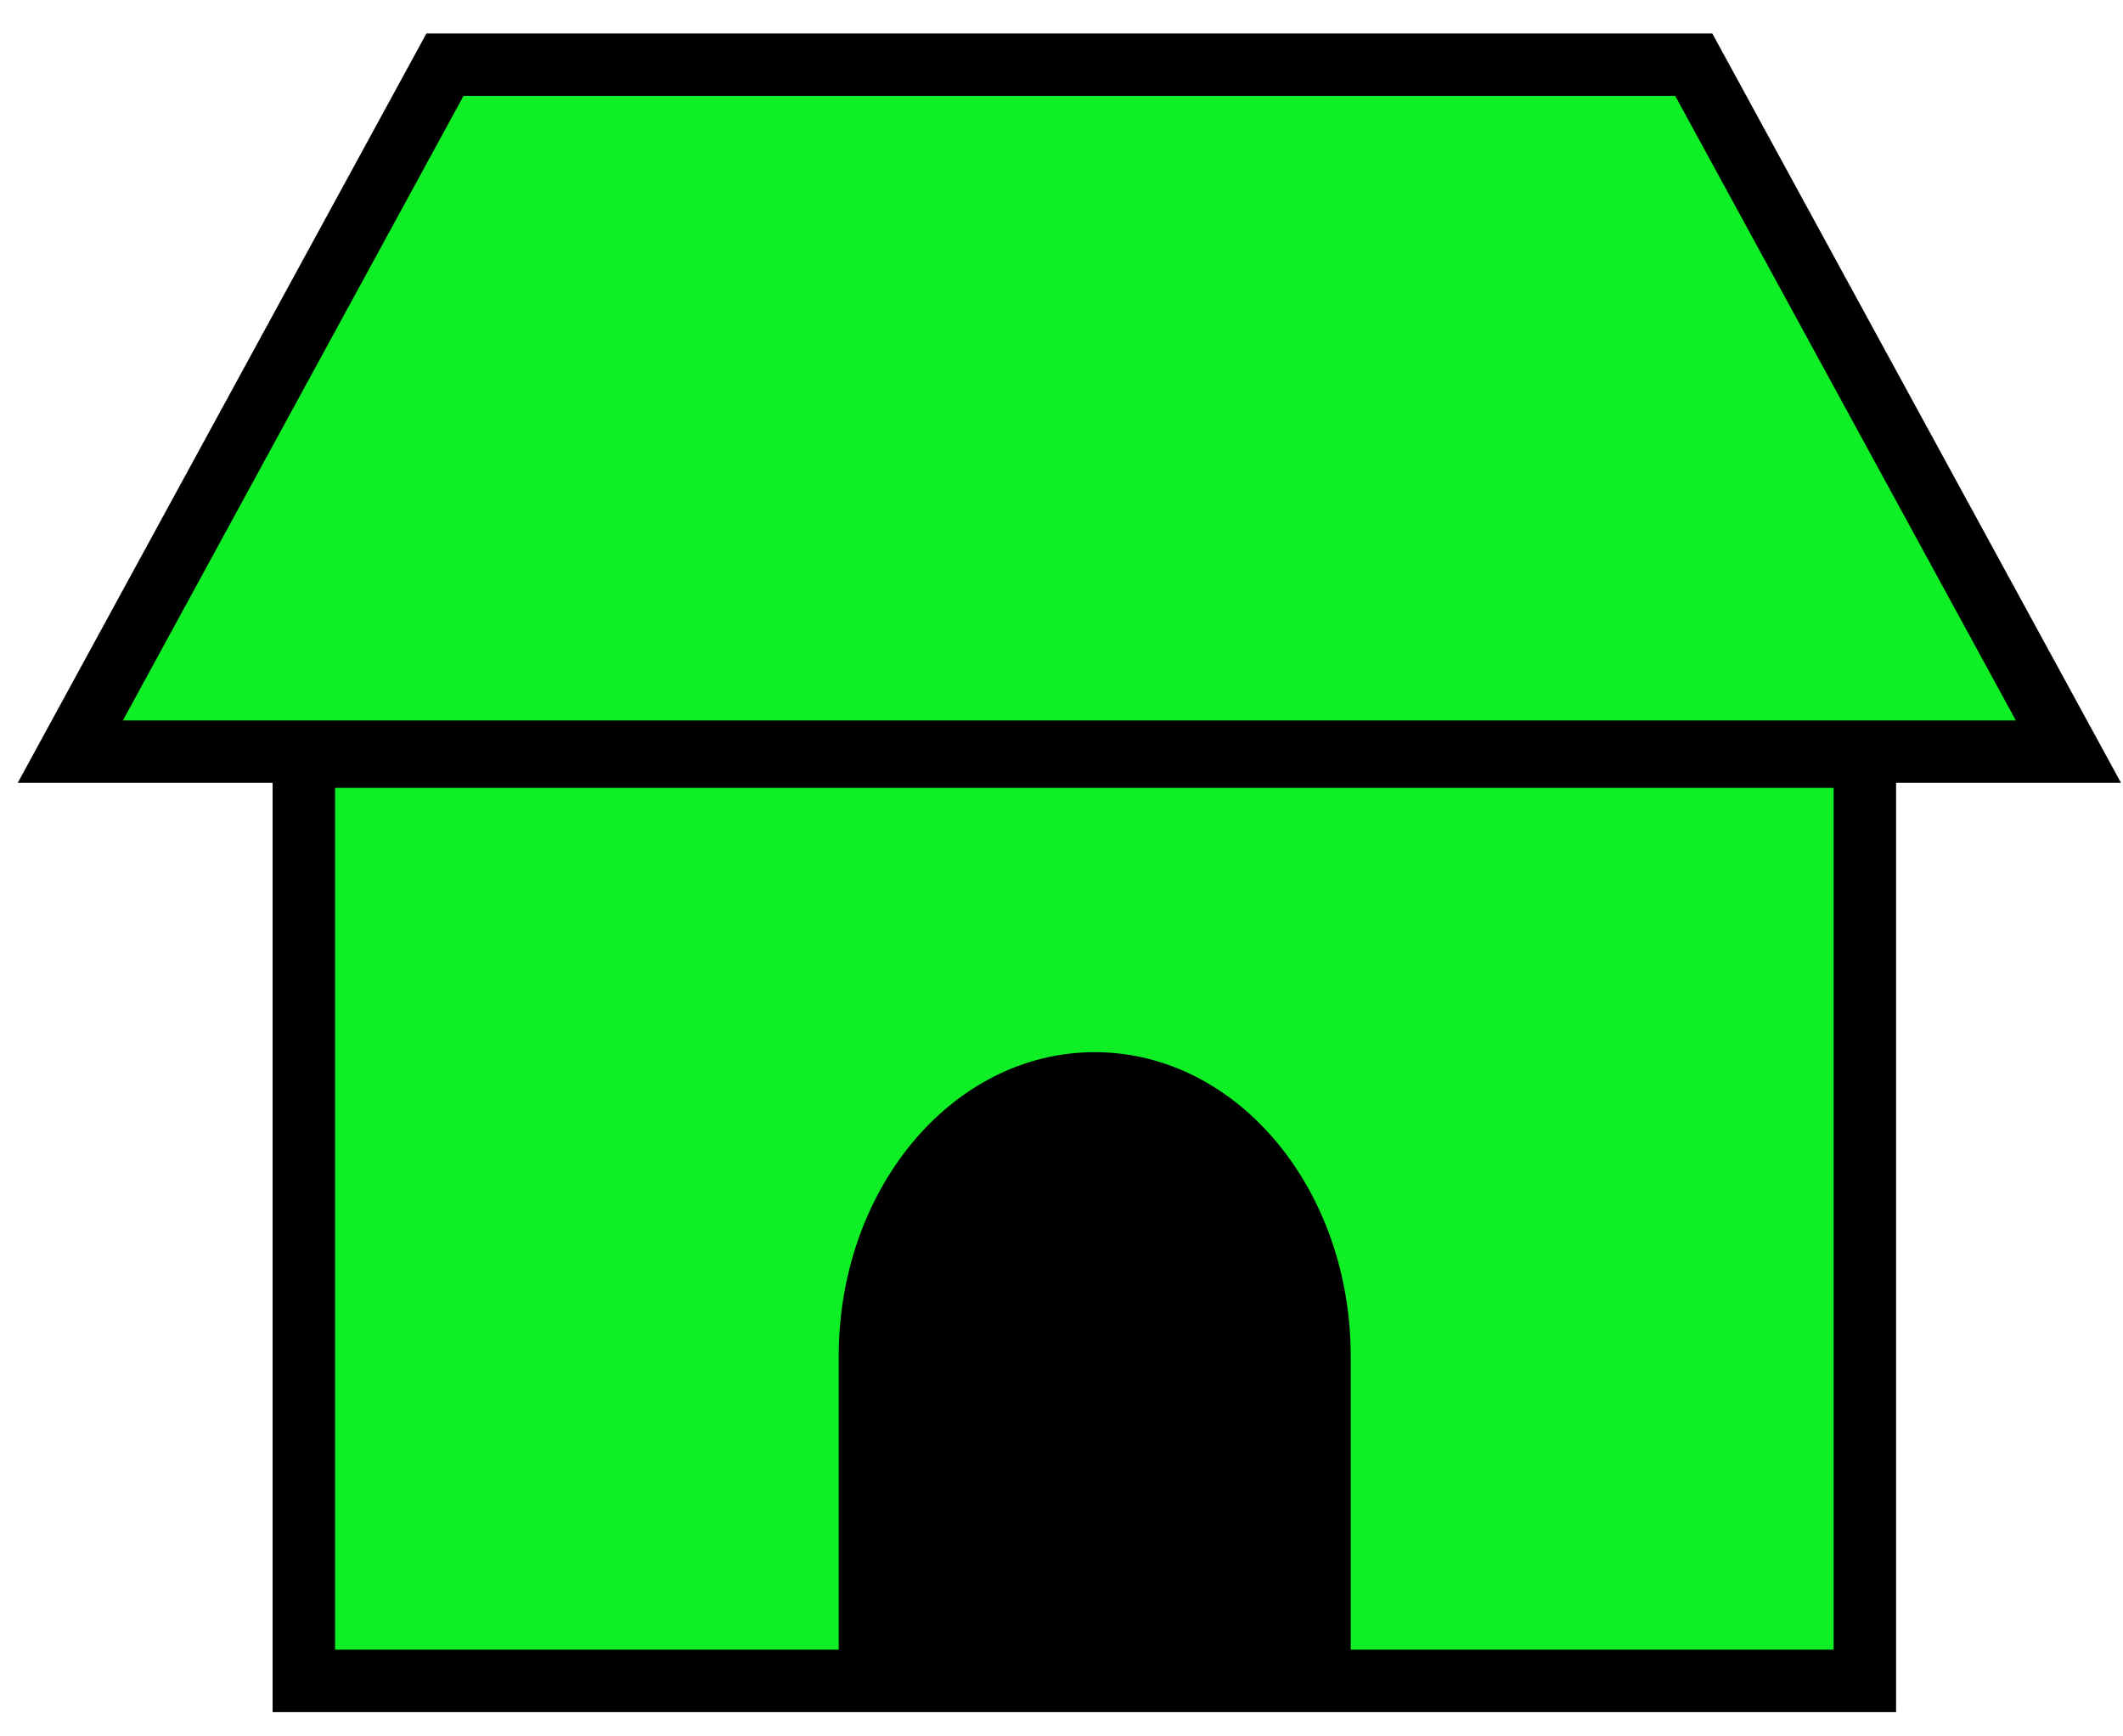 <?xml version="1.0"?>
<svg width="170" height="139" xmlns="http://www.w3.org/2000/svg" xmlns:svg="http://www.w3.org/2000/svg">
 <!-- Created with SVG-edit - https://github.com/SVG-Edit/svgedit-->
 <g class="layer">
  <title>Layer 1</title>
  <rect fill="#0eef25" height="74" id="svg_1" stroke="#000000" stroke-width="5" width="125" x="24.33" y="60.58"/>
  <path d="m5.63,60.18l30,-55l100,0l30,55l-160,0z" fill="#0eef25" id="svg_7" stroke="#000000" stroke-width="5"/>
  <path d="m65.81,90.59l21.85,0l0,0c12.07,0 21.85,8.06 21.85,18c0,9.94 -9.78,18 -21.85,18l-21.85,0l0,-36z" fill="#000000" id="svg_8" stroke="#000000" stroke-width="5" transform="rotate(-90 87.66 108.59)"/>
 </g>
</svg>